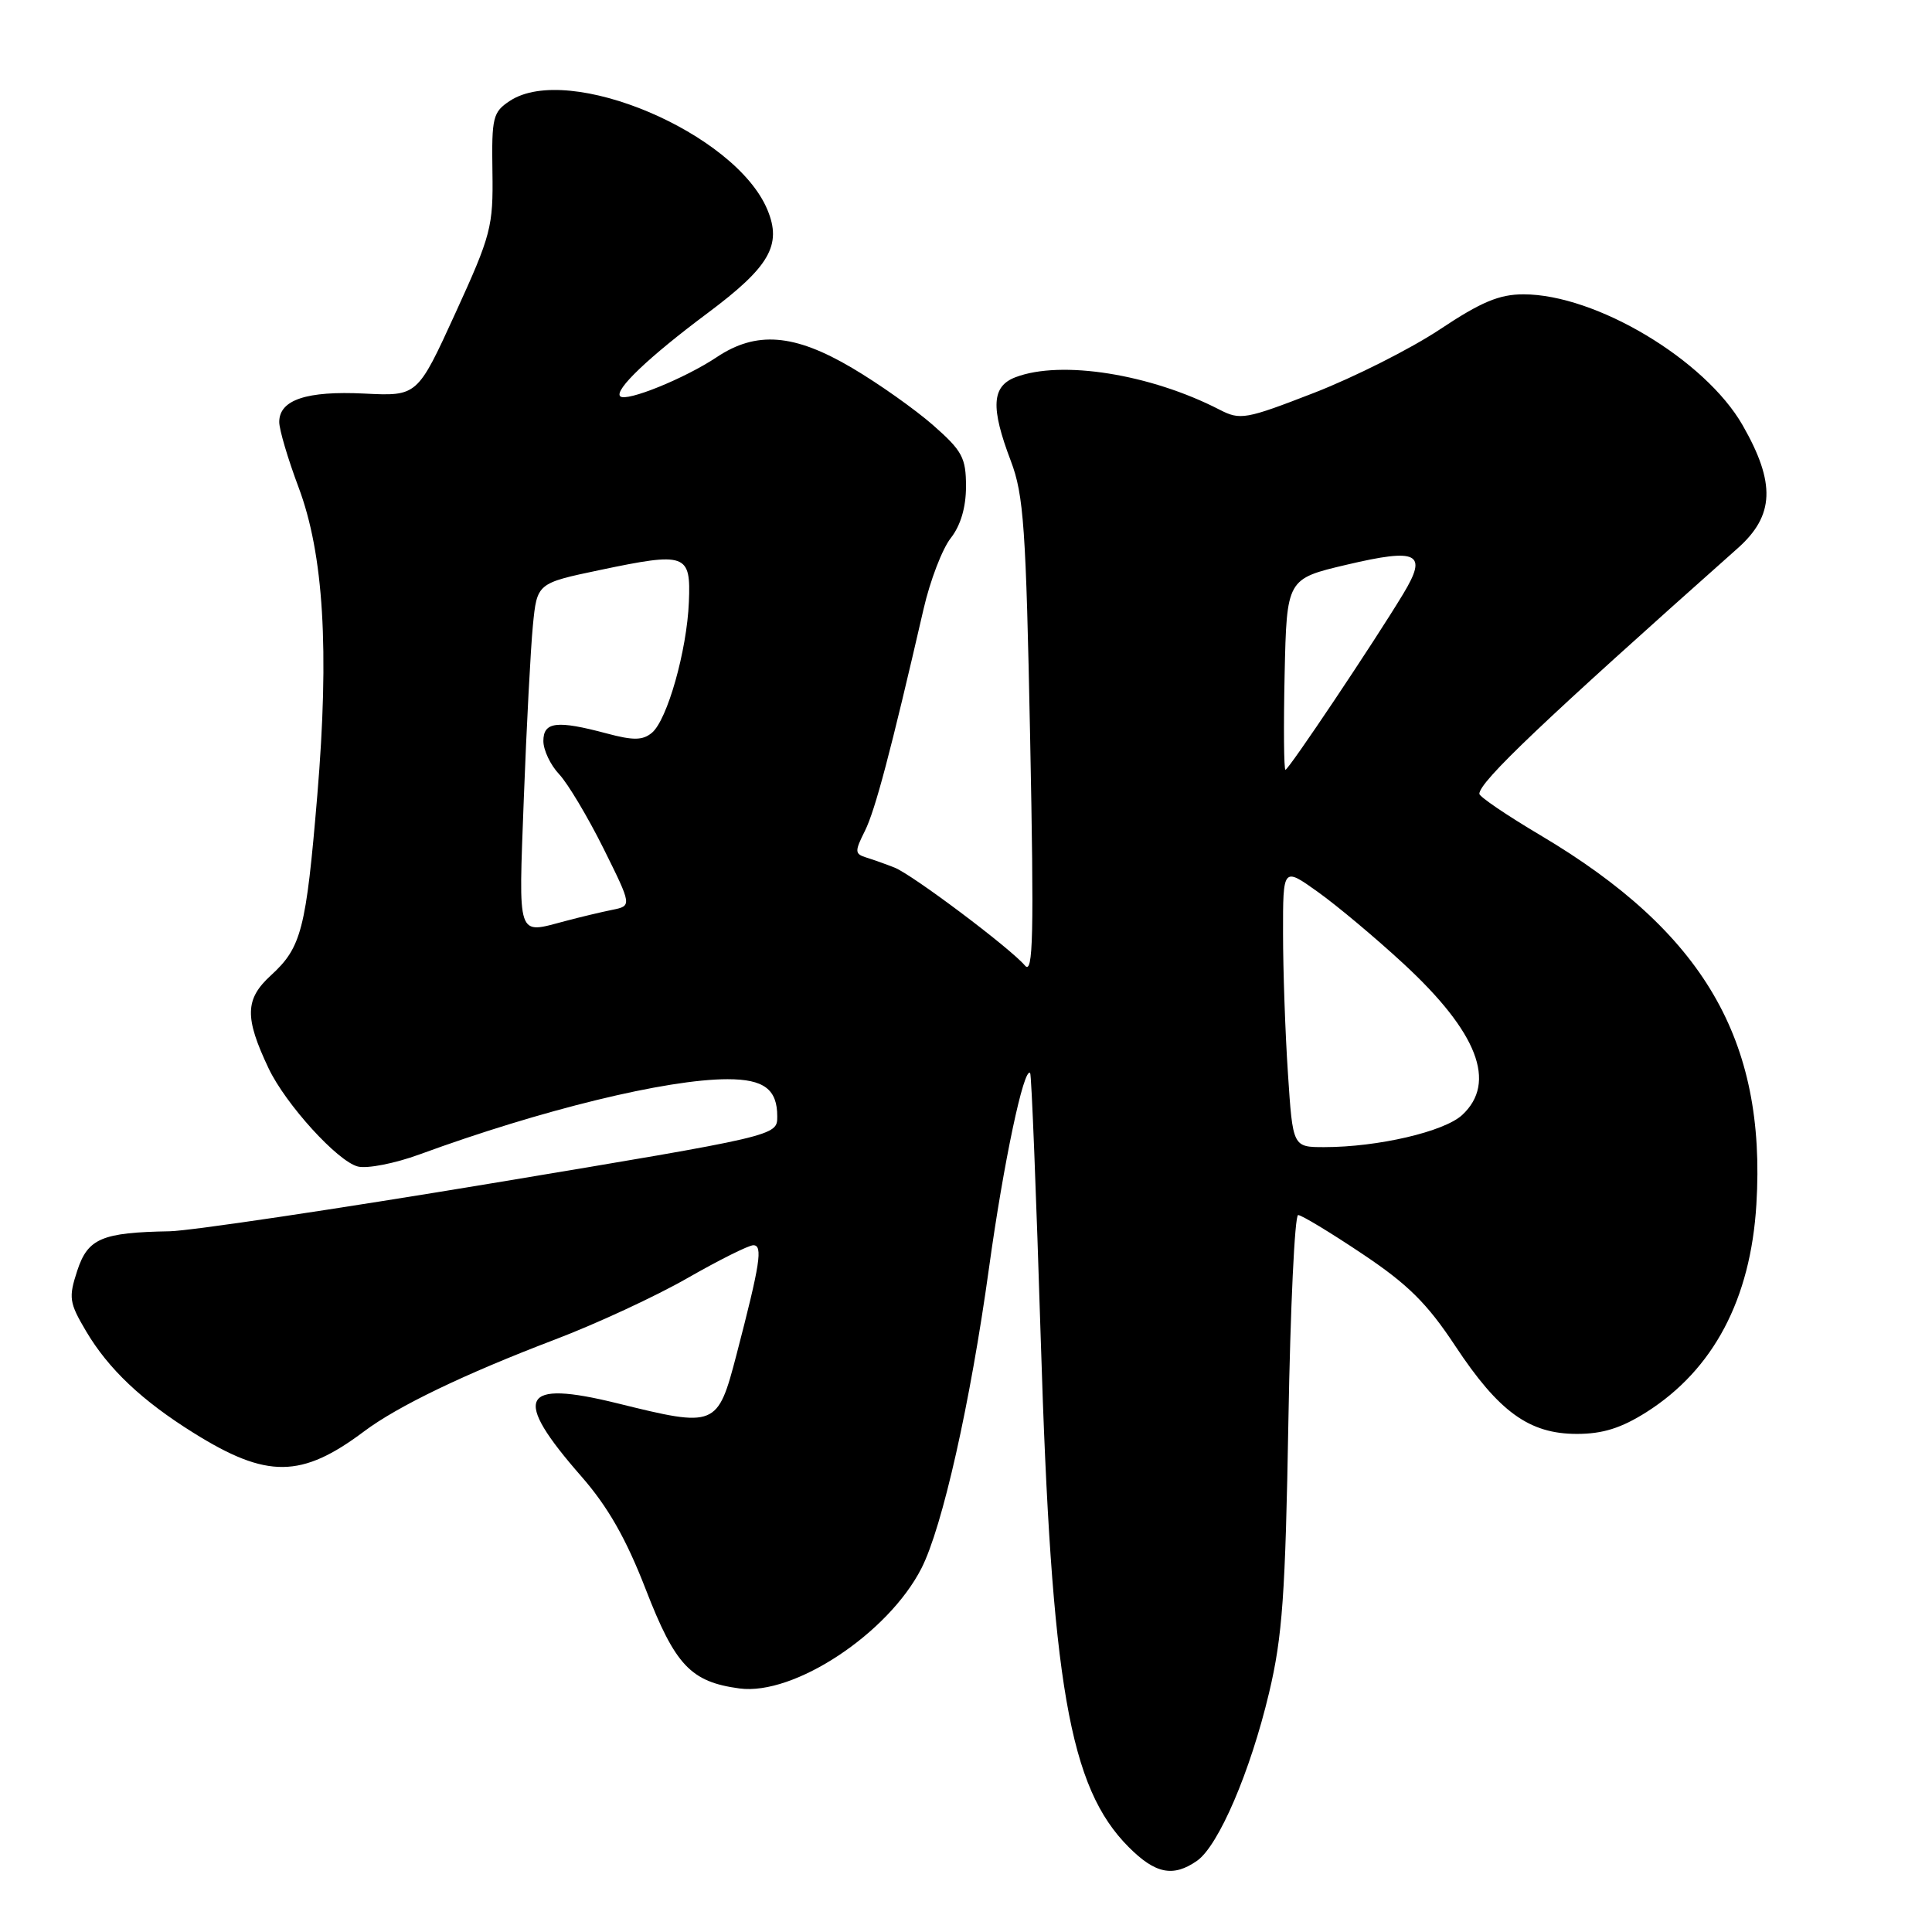 <?xml version="1.0" encoding="UTF-8" standalone="no"?>
<!DOCTYPE svg PUBLIC "-//W3C//DTD SVG 1.1//EN" "http://www.w3.org/Graphics/SVG/1.1/DTD/svg11.dtd" >
<svg xmlns="http://www.w3.org/2000/svg" xmlns:xlink="http://www.w3.org/1999/xlink" version="1.1" viewBox="0 0 256 256">
 <g >
 <path fill="currentColor"
d=" M 158.62 246.56 C 161.47 244.55 165.67 234.78 168.16 224.30 C 169.93 216.85 170.32 211.34 170.72 188.25 C 170.98 173.26 171.56 161.00 172.01 161.00 C 172.46 161.00 176.27 163.30 180.48 166.12 C 186.55 170.17 189.10 172.70 192.82 178.33 C 198.61 187.09 202.63 190.00 208.95 190.00 C 212.37 190.00 214.82 189.23 218.17 187.11 C 227.04 181.48 231.97 172.16 232.73 159.58 C 234.06 137.75 225.72 123.50 204.12 110.68 C 199.65 108.03 196.01 105.56 196.02 105.18 C 196.08 103.54 204.42 95.61 230.25 72.65 C 235.13 68.32 235.30 64.02 230.91 56.35 C 225.94 47.66 211.45 39.00 201.87 39.00 C 198.66 39.00 196.25 40.01 190.77 43.66 C 186.91 46.22 179.43 49.99 174.13 52.05 C 165.03 55.58 164.34 55.70 161.59 54.28 C 152.42 49.56 140.62 47.68 134.57 49.98 C 131.40 51.18 131.24 53.98 133.94 61.08 C 135.65 65.58 135.95 69.90 136.50 97.84 C 137.02 124.05 136.90 129.23 135.81 127.94 C 133.87 125.64 120.88 115.88 118.53 114.96 C 117.42 114.52 115.74 113.92 114.80 113.63 C 113.25 113.15 113.23 112.84 114.61 110.09 C 115.97 107.35 118.03 99.57 122.38 80.69 C 123.24 76.94 124.86 72.72 125.98 71.30 C 127.29 69.63 128.00 67.23 128.00 64.45 C 128.00 60.65 127.51 59.74 123.63 56.33 C 121.23 54.23 116.40 50.81 112.90 48.75 C 105.23 44.22 100.22 43.83 94.98 47.32 C 90.76 50.14 82.97 53.30 82.18 52.51 C 81.36 51.69 85.99 47.28 93.77 41.48 C 101.98 35.35 103.64 32.47 101.68 27.78 C 97.42 17.59 75.36 8.26 67.57 13.36 C 65.31 14.85 65.14 15.53 65.25 22.73 C 65.36 30.05 65.08 31.13 60.34 41.50 C 55.31 52.50 55.31 52.50 48.28 52.15 C 40.62 51.77 37.00 52.98 37.00 55.92 C 37.00 56.93 38.15 60.81 39.55 64.54 C 42.89 73.41 43.66 86.11 42.04 105.43 C 40.55 123.21 39.94 125.54 35.90 129.24 C 32.45 132.39 32.39 134.81 35.59 141.56 C 37.85 146.32 44.74 153.90 47.42 154.57 C 48.66 154.88 52.33 154.16 55.58 152.97 C 71.74 147.05 88.35 143.00 96.41 143.00 C 101.23 143.00 103.00 144.34 102.99 147.95 C 102.99 150.50 102.99 150.50 65.24 156.78 C 44.48 160.23 25.25 163.09 22.50 163.15 C 13.46 163.31 11.64 164.09 10.23 168.39 C 9.07 171.94 9.17 172.61 11.40 176.38 C 14.36 181.39 18.80 185.60 25.69 189.89 C 35.38 195.94 39.95 195.89 48.25 189.66 C 52.70 186.32 61.58 182.05 73.50 177.51 C 79.00 175.42 86.92 171.75 91.10 169.35 C 95.28 166.96 99.20 165.00 99.82 165.00 C 101.11 165.00 100.73 167.44 97.59 179.50 C 95.08 189.10 94.88 189.18 81.82 185.95 C 68.94 182.77 67.80 185.09 77.05 195.65 C 80.56 199.67 82.95 203.86 85.55 210.56 C 89.47 220.68 91.53 222.86 97.99 223.73 C 105.21 224.69 117.69 216.45 122.10 207.80 C 124.87 202.37 128.57 185.94 131.05 168.00 C 132.98 154.04 135.67 141.32 136.50 142.18 C 136.68 142.35 137.31 158.29 137.91 177.59 C 139.32 223.23 141.68 236.85 149.56 244.75 C 153.10 248.30 155.45 248.77 158.62 246.56 Z  M 170.66 142.25 C 170.30 136.89 170.01 128.53 170.01 123.69 C 170.00 114.88 170.00 114.88 174.63 118.19 C 177.18 120.01 182.30 124.30 186.01 127.73 C 195.80 136.78 198.38 143.44 193.75 147.74 C 191.37 149.95 182.58 152.00 175.47 152.00 C 171.30 152.00 171.30 152.00 170.66 142.25 Z  M 69.41 105.75 C 69.77 96.26 70.31 85.98 70.61 82.89 C 71.16 77.28 71.16 77.28 79.45 75.54 C 90.93 73.13 91.55 73.35 91.28 79.77 C 91.02 86.22 88.41 95.41 86.38 97.10 C 85.16 98.11 83.92 98.13 80.41 97.19 C 73.79 95.42 72.00 95.63 72.00 98.19 C 72.00 99.39 72.94 101.38 74.10 102.60 C 75.25 103.83 77.89 108.26 79.97 112.43 C 83.74 120.03 83.74 120.03 81.12 120.56 C 79.68 120.85 76.87 121.52 74.88 122.05 C 68.42 123.75 68.71 124.63 69.41 105.75 Z  M 170.22 89.35 C 170.50 76.70 170.50 76.70 178.43 74.83 C 187.90 72.60 189.21 73.27 185.94 78.68 C 182.09 85.06 170.75 102.00 170.33 102.00 C 170.12 102.00 170.07 96.31 170.22 89.35 Z "/>
</g>
</svg>